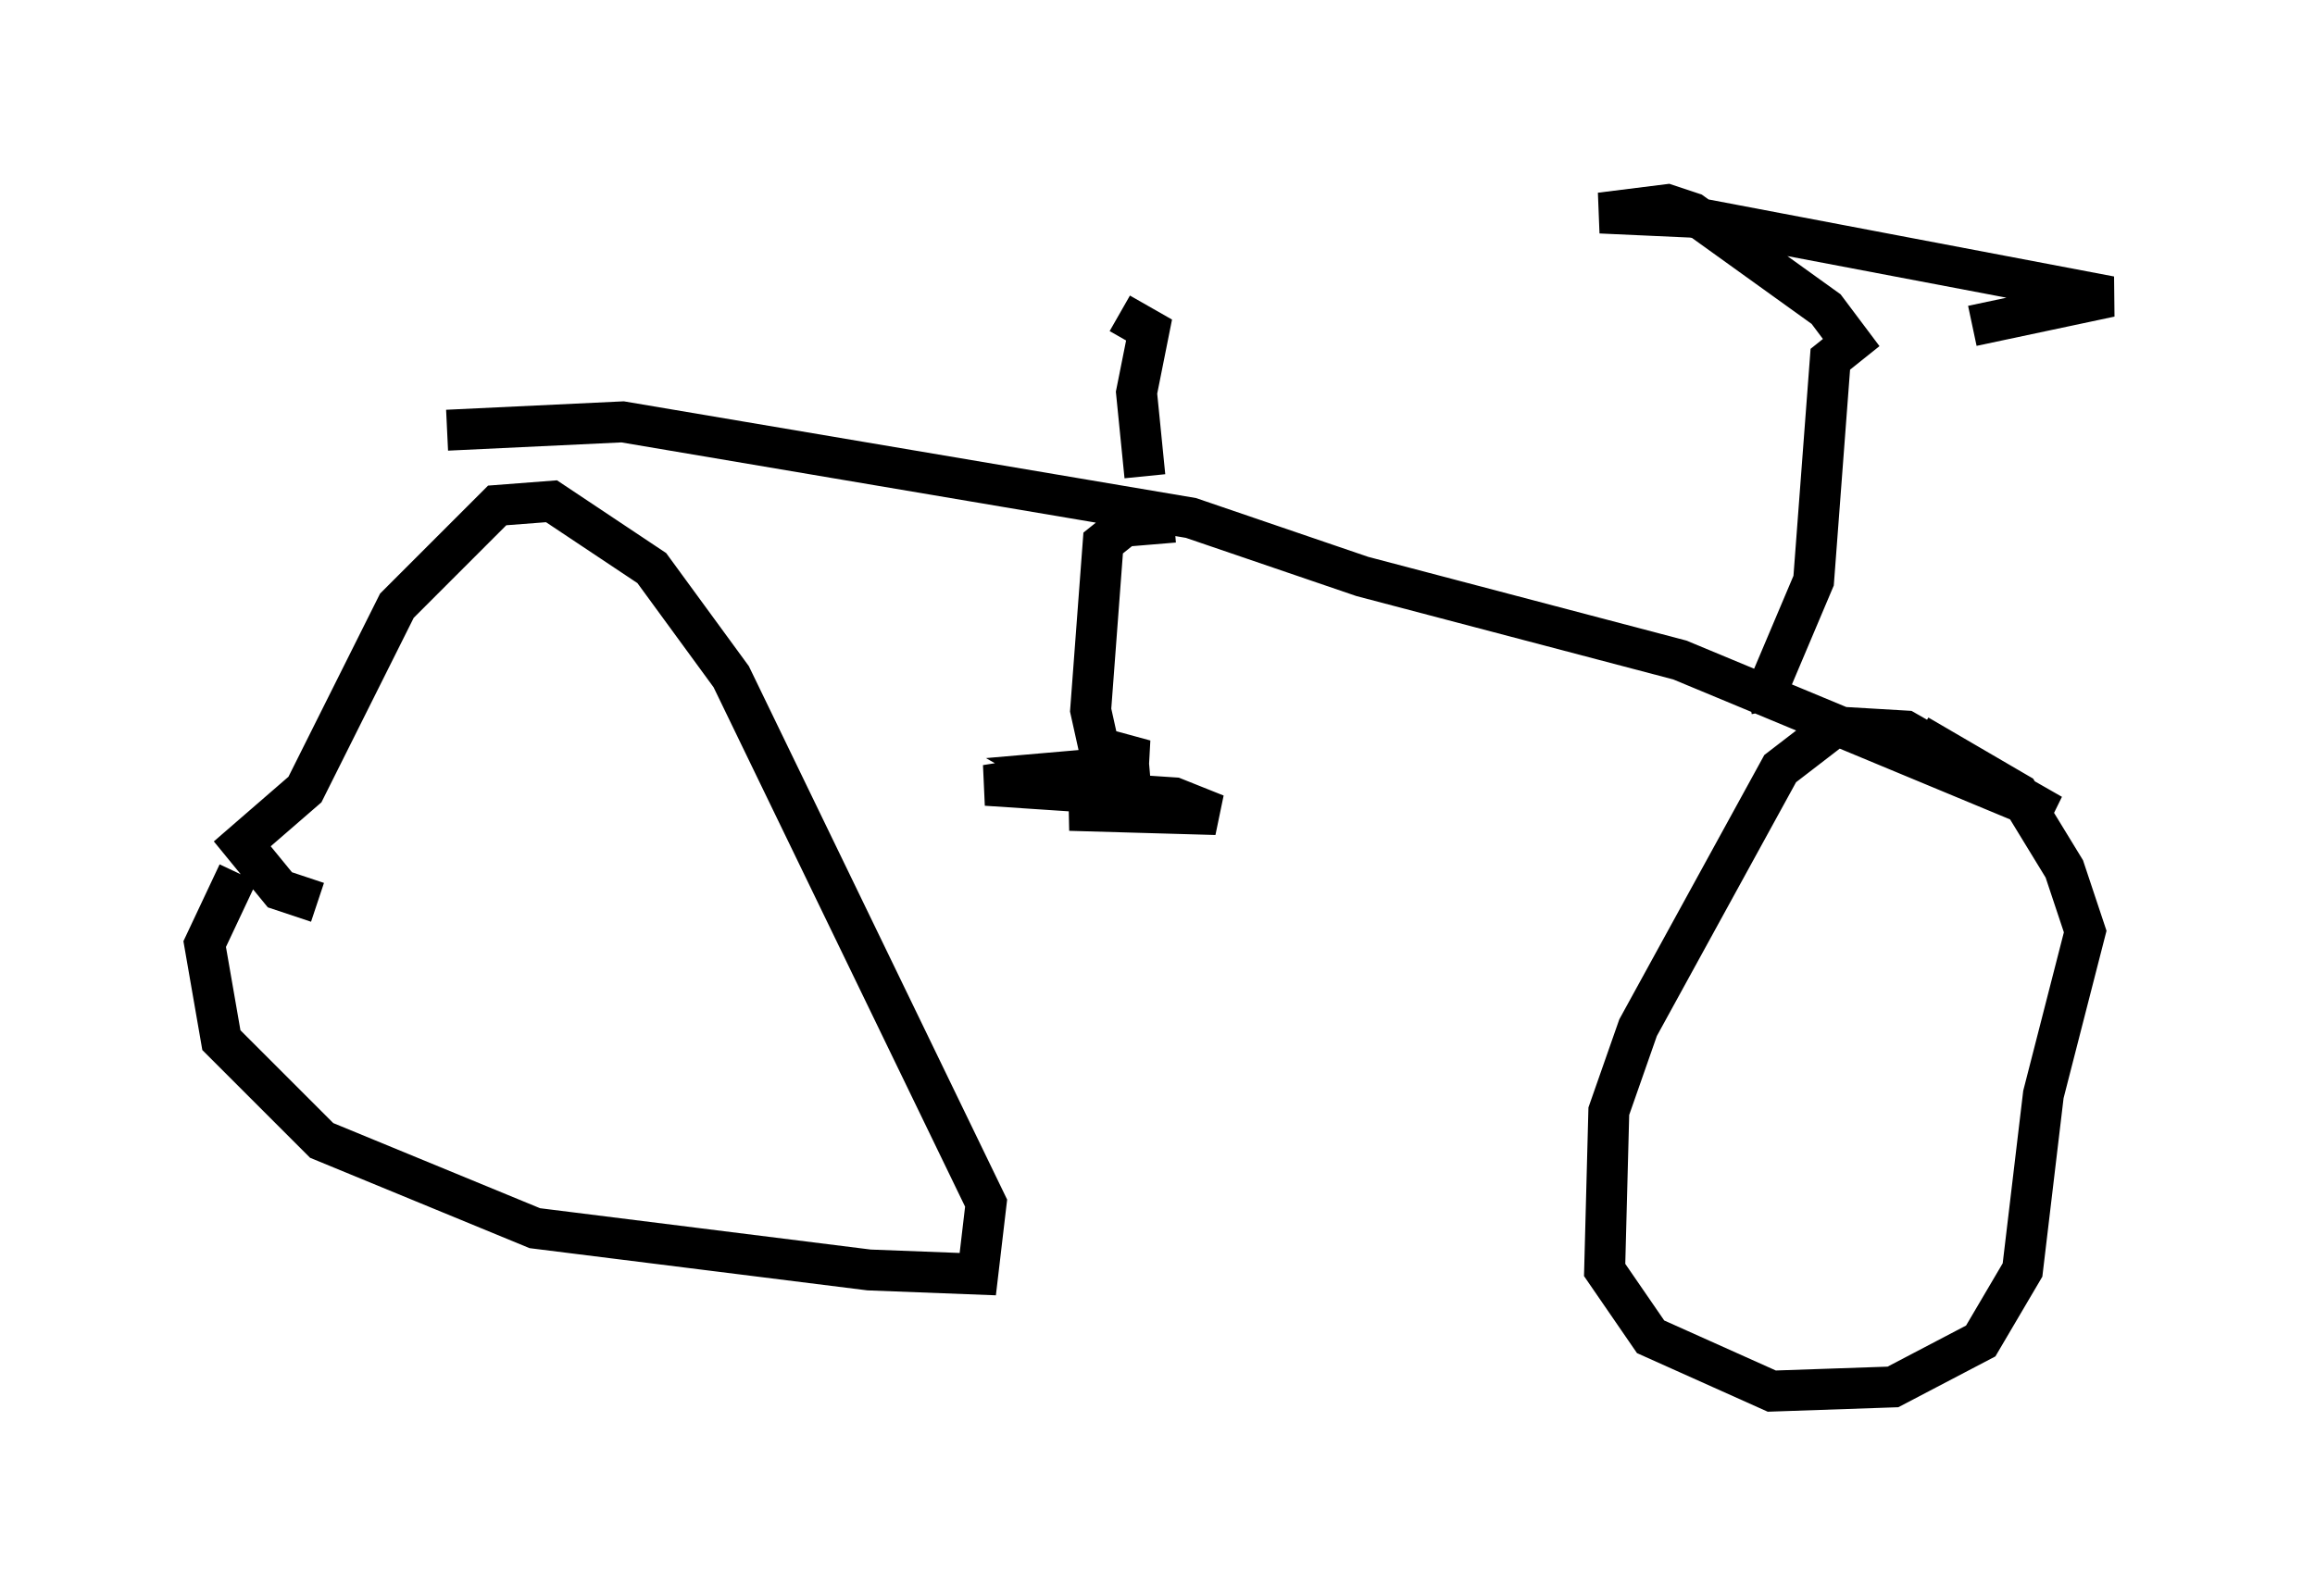 <?xml version="1.0" encoding="utf-8" ?>
<svg baseProfile="full" height="38.992" version="1.1" width="56.551" xmlns="http://www.w3.org/2000/svg" xmlns:ev="http://www.w3.org/2001/xml-events" xmlns:xlink="http://www.w3.org/1999/xlink"><defs /><rect fill="white" height="38.992" width="56.551" x="0" y="0" /><path d="M7.552, 19.802 m-1.735, 1.531 l-0.817, 1.735 0.408, 2.348 l2.45, 2.45 5.206, 2.144 l8.167, 1.021 2.654, 0.102 l0.204, -1.735 -6.227, -12.863 l-1.94, -2.654 -2.45, -1.633 l-1.327, 0.102 -2.45, 2.45 l-2.246, 4.492 -1.531, 1.327 l0.919, 1.123 0.919, 0.306 m3.165, -11.536 l4.288, -0.204 13.883, 2.348 l4.185, 1.429 7.758, 2.042 l9.086, 3.777 -3.573, -2.042 l-1.735, -0.102 -1.327, 1.021 l-3.471, 6.329 -0.715, 2.042 l-0.102, 3.879 1.123, 1.633 l2.96, 1.327 2.96, -0.102 l2.144, -1.123 1.021, -1.735 l0.51, -4.288 1.021, -3.981 l-0.51, -1.531 -1.123, -1.838 l-2.45, -1.429 m-18.171, -5.206 l-1.225, 0.102 -0.51, 0.408 l-0.306, 4.083 0.204, 0.919 l1.123, 0.306 -3.879, 0.613 l4.594, 0.306 1.021, 0.408 l-3.573, -0.102 2.858, -0.204 l-2.552, -0.306 -0.715, -0.408 l2.348, -0.204 m15.211, -1.327 l-0.102, -0.51 1.123, -2.654 l0.408, -5.41 0.51, -0.408 l-0.613, -0.817 -3.267, -2.348 l-0.613, -0.204 -1.633, 0.204 l2.246, 0.102 10.208, 1.94 l-3.369, 0.715 m-20.213, 3.675 l-0.204, -2.042 0.306, -1.531 l-0.715, -0.408 " fill="none" stroke="black" stroke-width="1" /></svg>